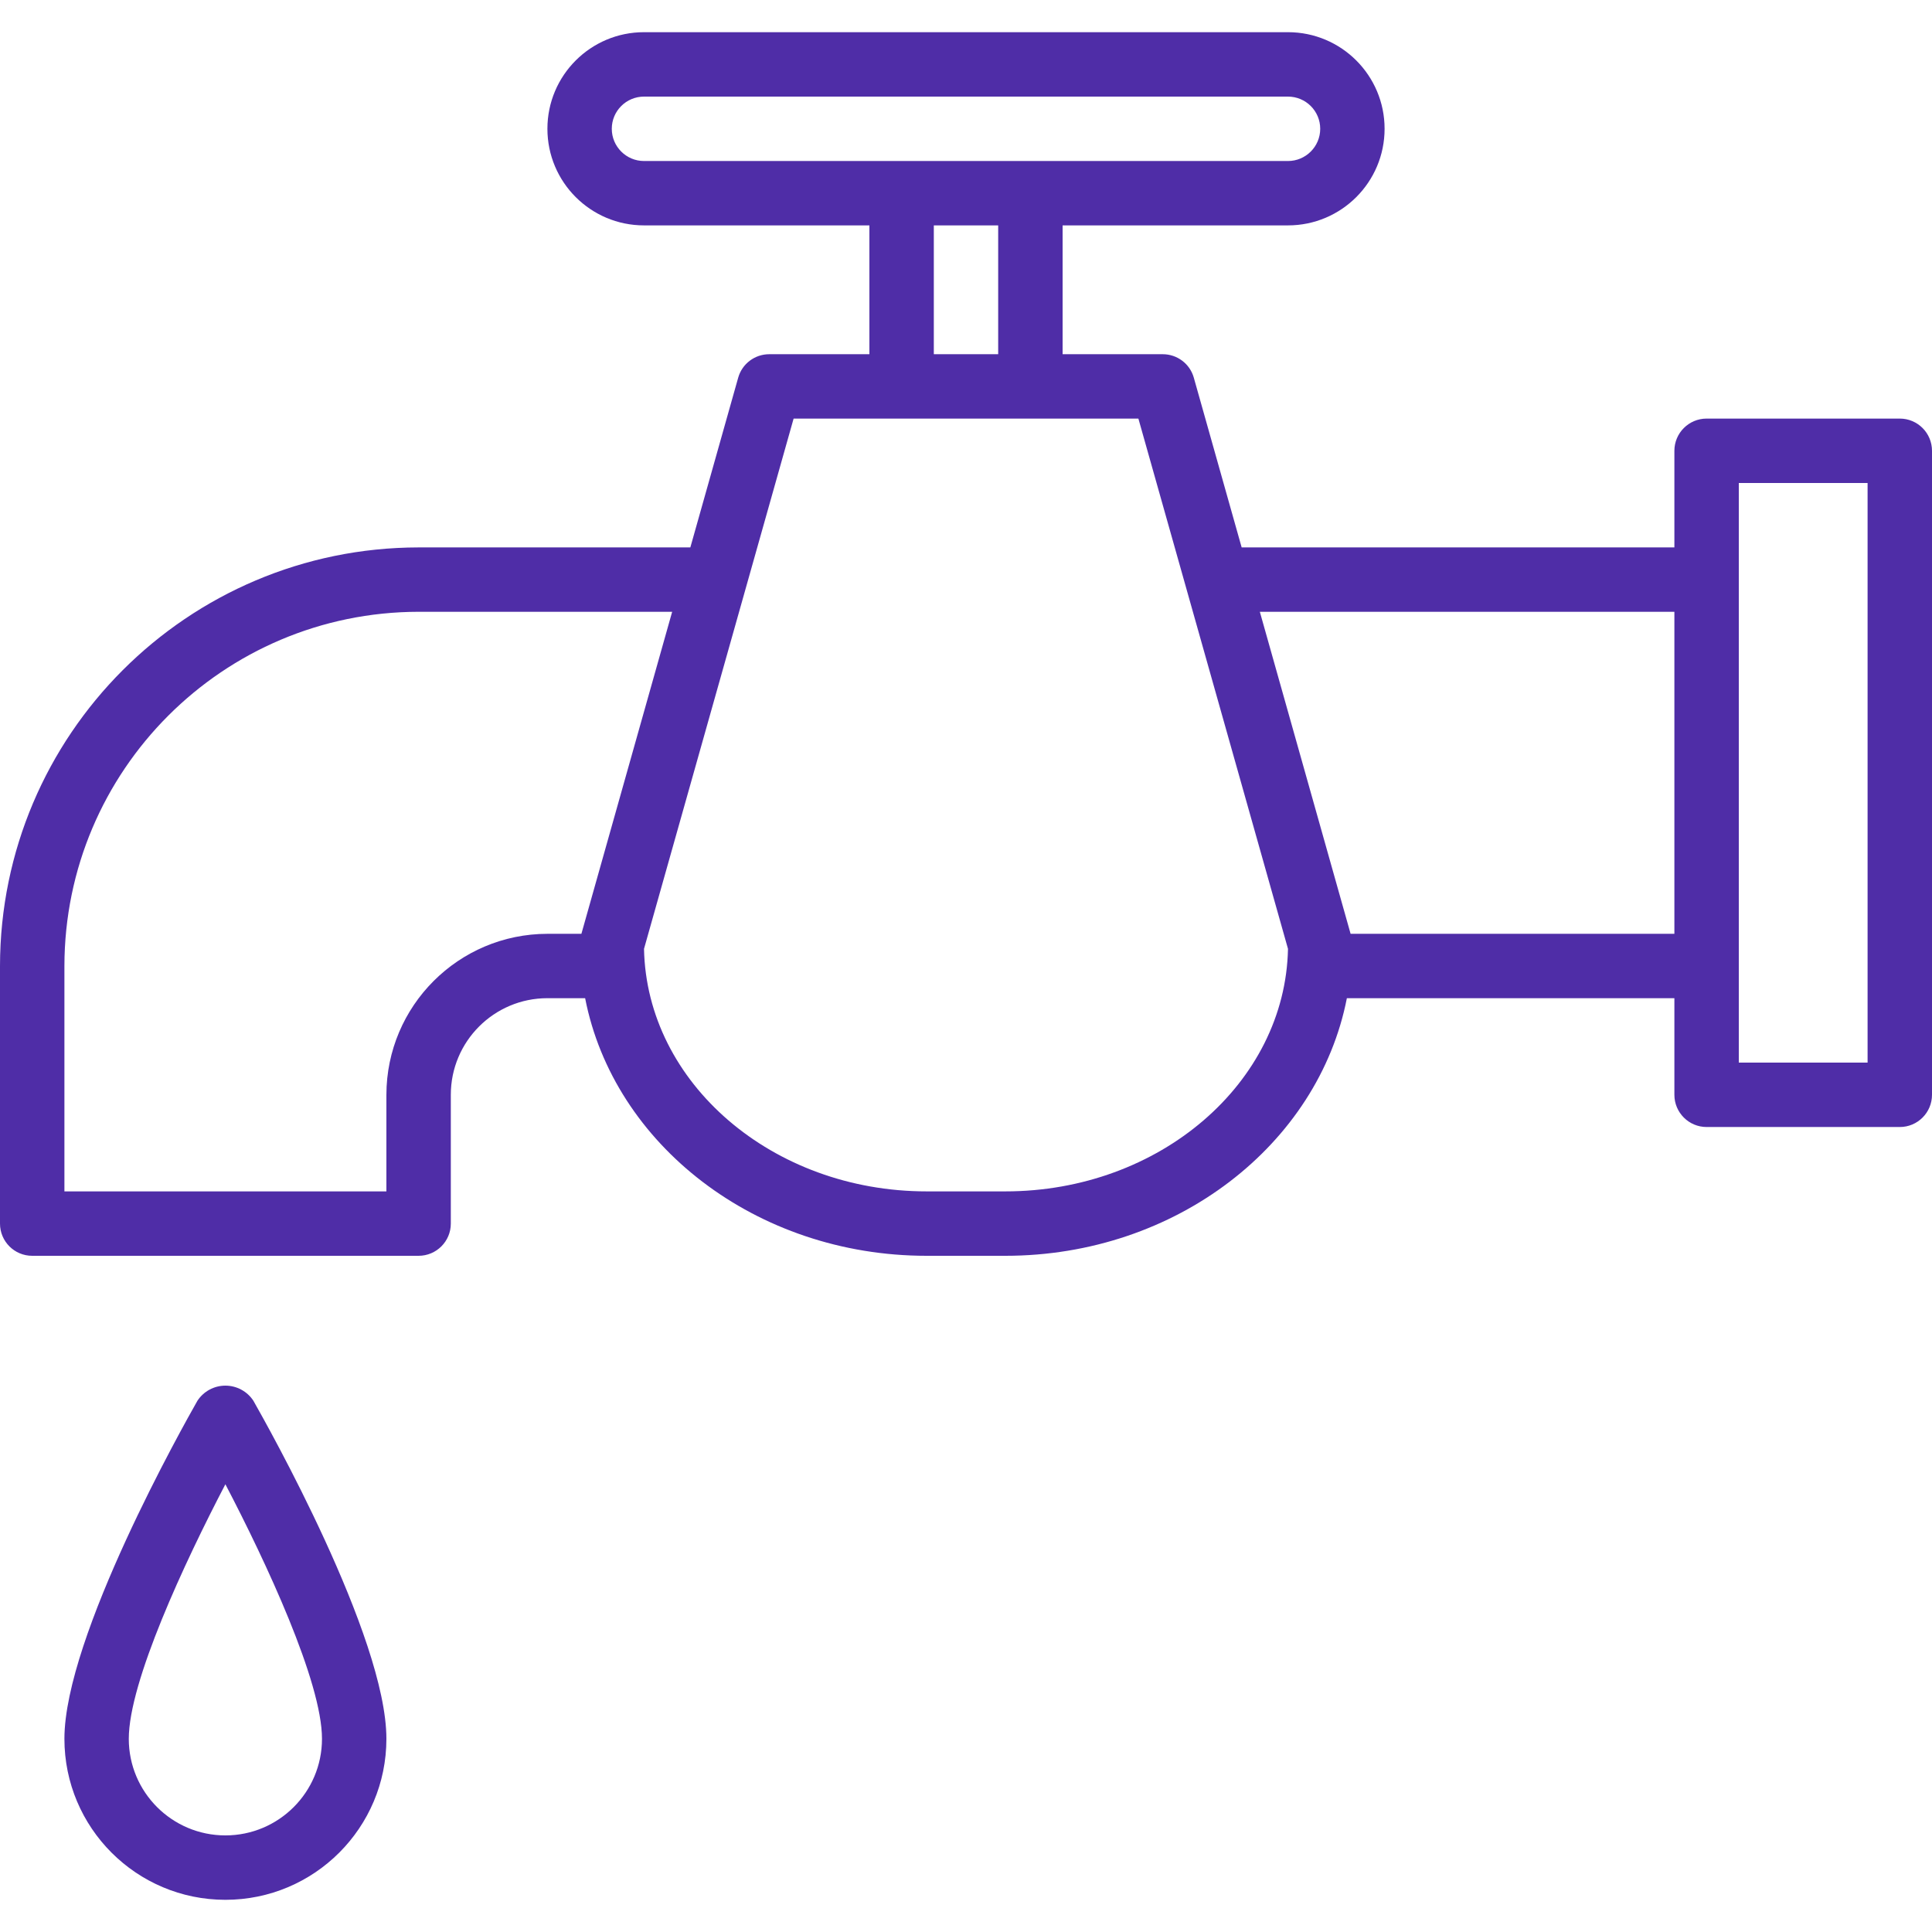 <svg width="44" height="44" viewBox="0 0 44 44" fill="none" xmlns="http://www.w3.org/2000/svg">
<path d="M4.497 31.9C4.187 32.446 1.467 37.273 1.467 39.6C1.467 41.625 3.108 43.267 5.133 43.267C7.158 43.267 8.8 41.625 8.8 39.6C8.8 37.273 6.08 32.446 5.77 31.9C5.629 31.686 5.39 31.557 5.133 31.557C4.877 31.557 4.638 31.686 4.497 31.9ZM5.133 41.8C3.918 41.8 2.933 40.815 2.933 39.6C2.933 38.303 4.208 35.575 5.133 33.803C6.059 35.575 7.333 38.303 7.333 39.6C7.333 40.815 6.348 41.8 5.133 41.8Z" fill="#4f2da7"/>
<path d="M43.267 9.533H38.867C38.462 9.533 38.133 9.862 38.133 10.267V12.467H28.278L27.188 8.601C27.099 8.285 26.81 8.067 26.481 8.067H24.2V5.133H29.333C30.548 5.133 31.533 4.148 31.533 2.933C31.533 1.718 30.548 0.733 29.333 0.733H14.667C13.452 0.733 12.467 1.718 12.467 2.933C12.467 4.148 13.452 5.133 14.667 5.133H19.8V8.067H17.519C17.19 8.067 16.901 8.285 16.812 8.601L15.722 12.467H9.533C4.271 12.473 0.006 16.737 0 22V27.867C0 28.272 0.328 28.6 0.733 28.6H9.533C9.938 28.6 10.267 28.272 10.267 27.867V24.933C10.267 23.718 11.252 22.733 12.467 22.733H13.326C13.975 26.061 17.213 28.6 21.104 28.6H22.896C26.788 28.6 30.025 26.061 30.674 22.733H38.133V24.933C38.133 25.338 38.462 25.667 38.867 25.667H43.267C43.672 25.667 44 25.338 44 24.933V10.267C44 9.862 43.672 9.533 43.267 9.533ZM13.933 2.933C13.933 2.528 14.262 2.2 14.667 2.2H29.333C29.738 2.2 30.067 2.528 30.067 2.933C30.067 3.338 29.738 3.667 29.333 3.667H14.667C14.262 3.667 13.933 3.338 13.933 2.933ZM21.267 5.133H22.733V8.067H21.267V5.133ZM8.8 24.933V27.133H1.467V22C1.472 17.547 5.08 13.939 9.533 13.933H15.308L13.241 21.267H12.467C10.443 21.269 8.803 22.909 8.8 24.933ZM22.896 27.133H21.104C17.592 27.133 14.727 24.664 14.667 21.609L18.074 9.533H25.926L29.333 21.609C29.273 24.664 26.408 27.133 22.896 27.133ZM30.759 21.267L28.692 13.933H38.133V21.267H30.759ZM42.533 24.2H39.6V11H42.533V24.2Z" fill="#4f2da7"/>
</svg>
